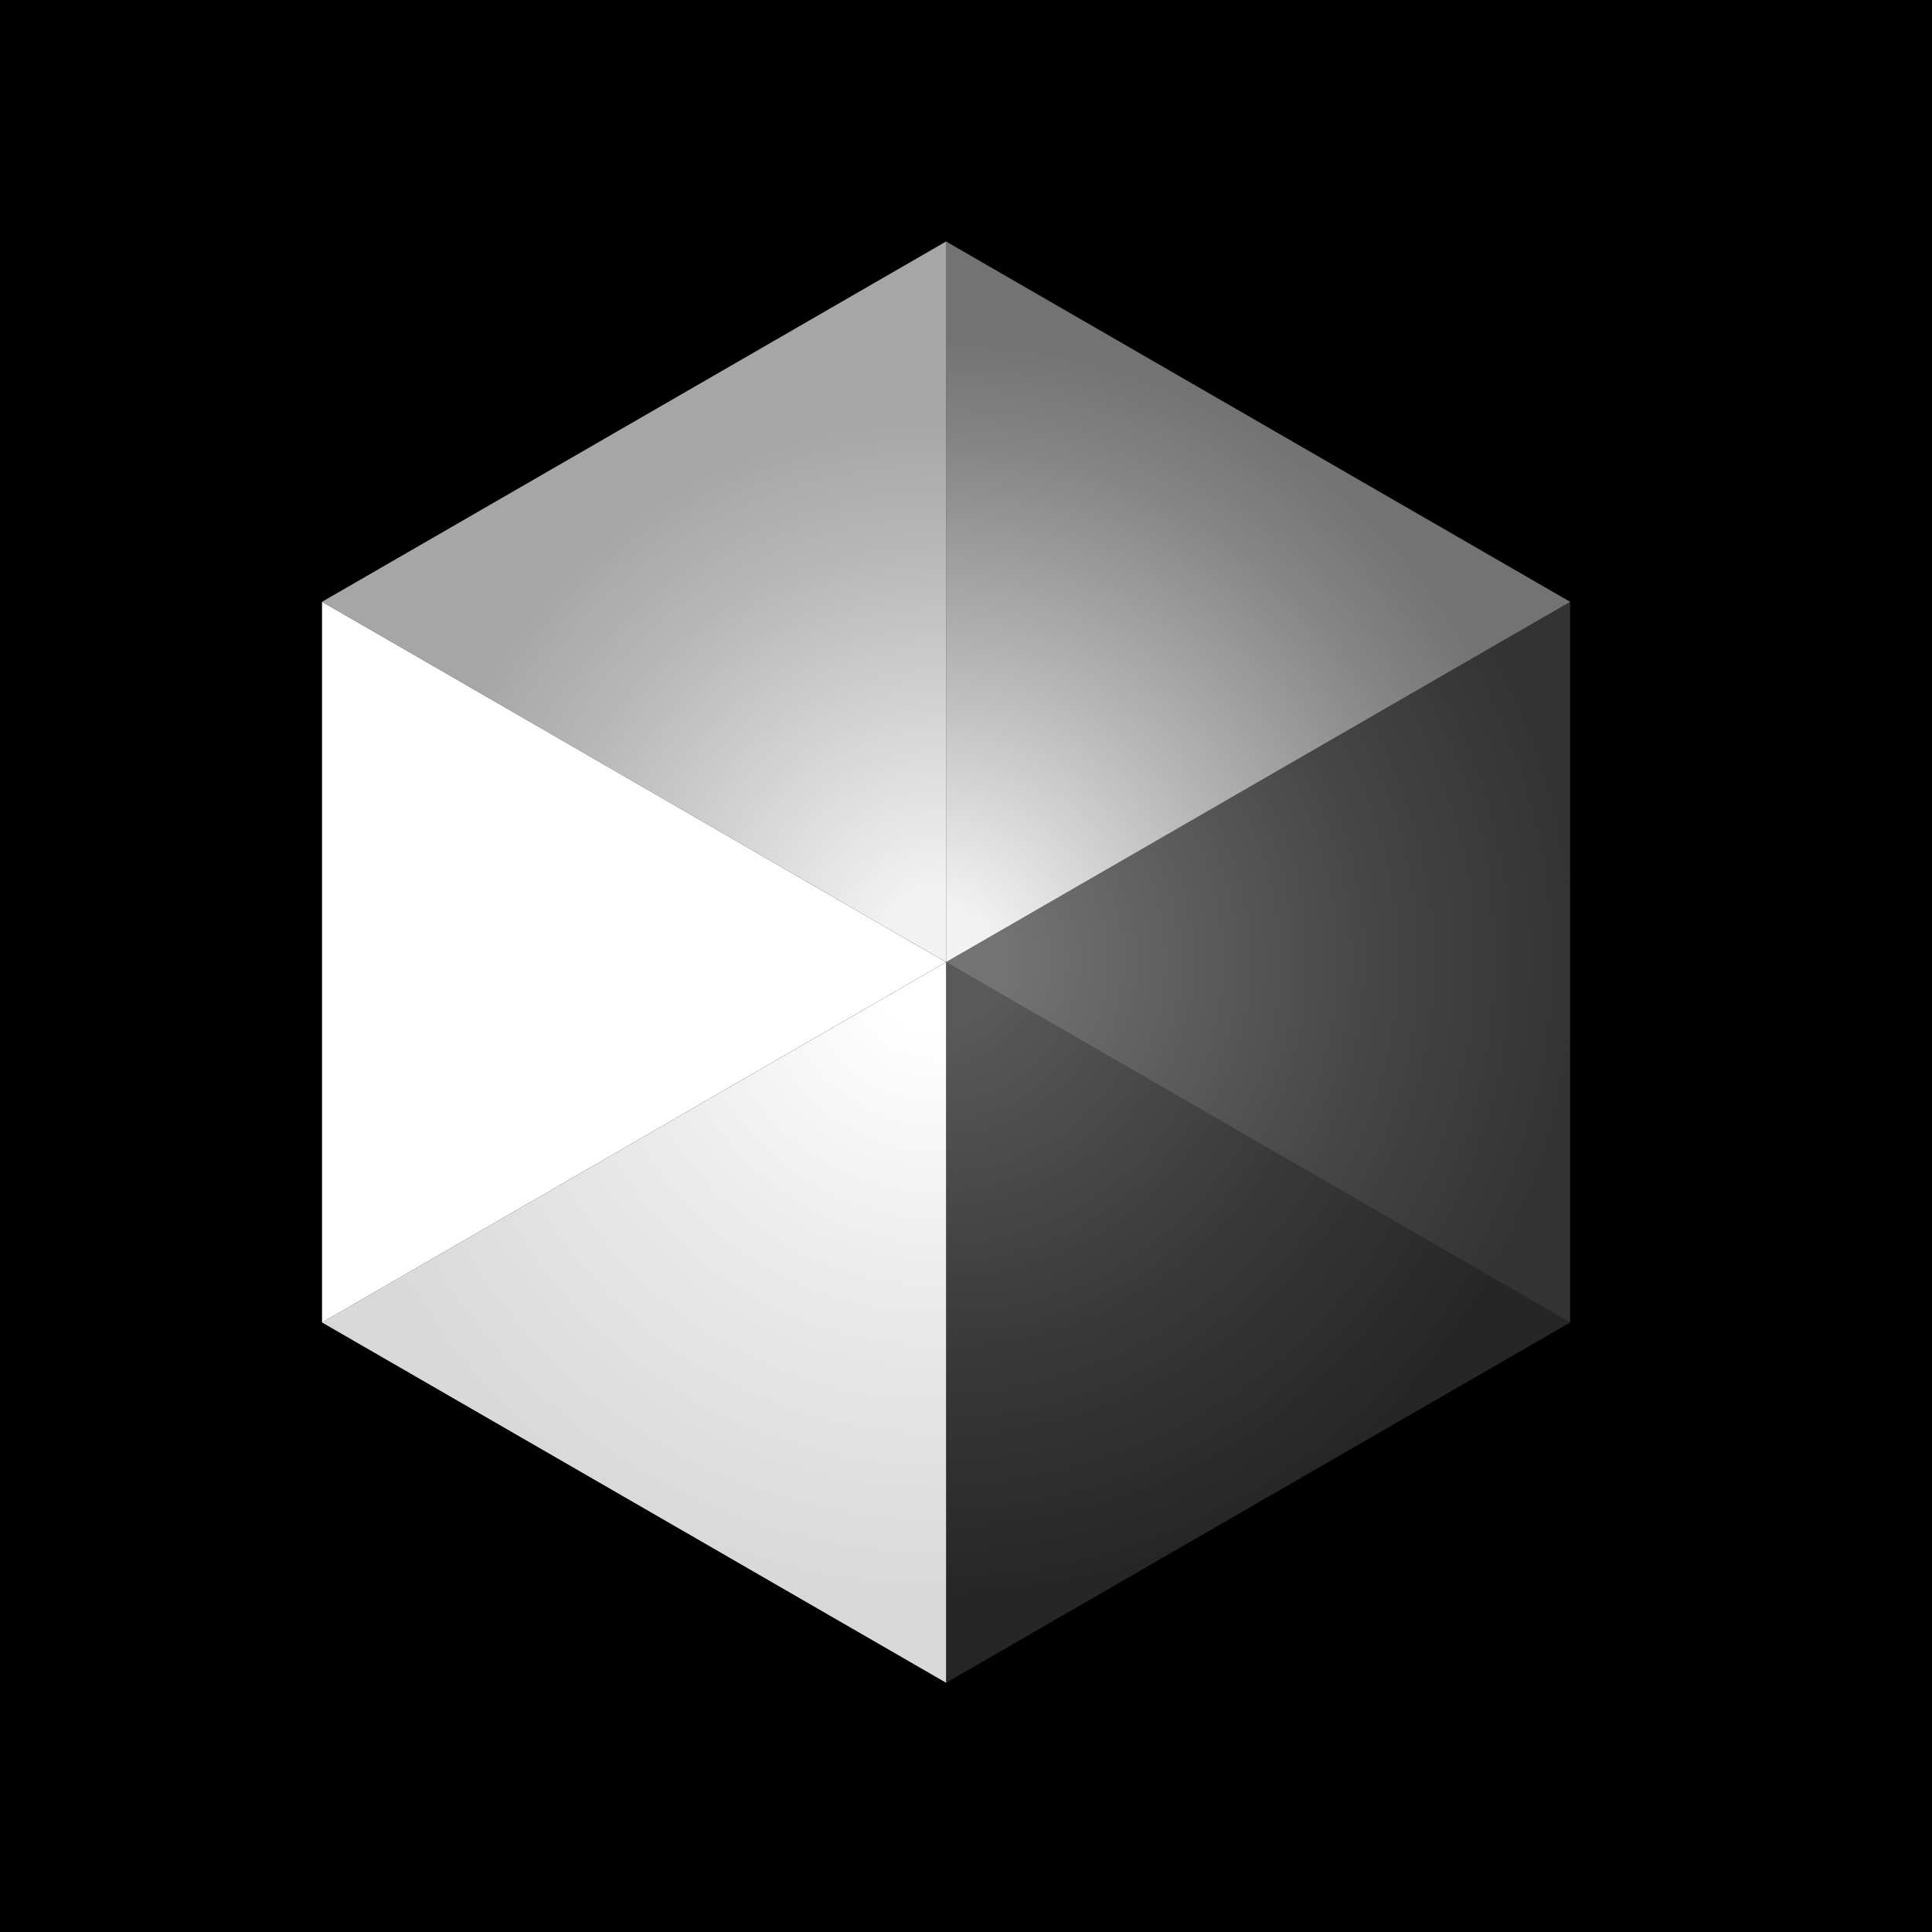<svg width="48" height="48" viewBox="0 0 48 48" fill="none" xmlns="http://www.w3.org/2000/svg">
<rect width="48" height="48" fill="black"/>
<g clip-path="url(#clip0_22392_3787)">
<path d="M23.505 23.904L39.01 32.856V14.952L23.505 23.904Z" fill="url(#paint0_radial_22392_3787)"/>
<path d="M23.505 23.904V6L8 14.952L23.505 23.904Z" fill="url(#paint1_radial_22392_3787)"/>
<path d="M8.001 14.953V32.855L23.505 23.904L8.001 14.953Z" fill="white"/>
<path d="M23.505 23.904V41.807L39.01 32.856L23.505 23.904Z" fill="url(#paint2_radial_22392_3787)"/>
<path d="M23.505 23.904L39.01 14.952L23.505 6V23.904Z" fill="url(#paint3_radial_22392_3787)"/>
<path d="M23.505 41.807V23.904L8.001 32.855L8 32.856L23.505 41.807Z" fill="url(#paint4_radial_22392_3787)"/>
</g>
<defs>
<radialGradient id="paint0_radial_22392_3787" cx="0" cy="0" r="1" gradientUnits="userSpaceOnUse" gradientTransform="translate(23.52 23.865) scale(15.744)">
<stop offset="0.1" stop-color="white" stop-opacity="0.45"/>
<stop offset="0.69" stop-color="white" stop-opacity="0.27"/>
<stop offset="1" stop-color="white" stop-opacity="0.2"/>
</radialGradient>
<radialGradient id="paint1_radial_22392_3787" cx="0" cy="0" r="1" gradientUnits="userSpaceOnUse" gradientTransform="translate(23.341 23.508) scale(13.295)">
<stop offset="0.1" stop-color="white" stop-opacity="0.95"/>
<stop offset="0.21" stop-color="white" stop-opacity="0.91"/>
<stop offset="0.74" stop-color="white" stop-opacity="0.72"/>
<stop offset="1" stop-color="white" stop-opacity="0.65"/>
</radialGradient>
<radialGradient id="paint2_radial_22392_3787" cx="0" cy="0" r="1" gradientUnits="userSpaceOnUse" gradientTransform="translate(23.341 23.865) scale(15.739)">
<stop offset="0.1" stop-color="white" stop-opacity="0.35"/>
<stop offset="0.63" stop-color="white" stop-opacity="0.22"/>
<stop offset="1" stop-color="white" stop-opacity="0.15"/>
</radialGradient>
<radialGradient id="paint3_radial_22392_3787" cx="0" cy="0" r="1" gradientUnits="userSpaceOnUse" gradientTransform="translate(23.162 24.044) scale(15.715 15.715)">
<stop offset="0.1" stop-color="white" stop-opacity="0.95"/>
<stop offset="0.49" stop-color="white" stop-opacity="0.71"/>
<stop offset="0.83" stop-color="white" stop-opacity="0.52"/>
<stop offset="1" stop-color="white" stop-opacity="0.45"/>
</radialGradient>
<radialGradient id="paint4_radial_22392_3787" cx="0" cy="0" r="1" gradientUnits="userSpaceOnUse" gradientTransform="translate(23.341 24.044) scale(15.686)">
<stop offset="0.1" stop-color="white"/>
<stop offset="0.52" stop-color="white" stop-opacity="0.92"/>
<stop offset="1" stop-color="white" stop-opacity="0.85"/>
</radialGradient>
<clipPath id="clip0_22392_3787">
<rect width="31.01" height="35.807" fill="white" transform="translate(8 6)"/>
</clipPath>
</defs>
</svg>
